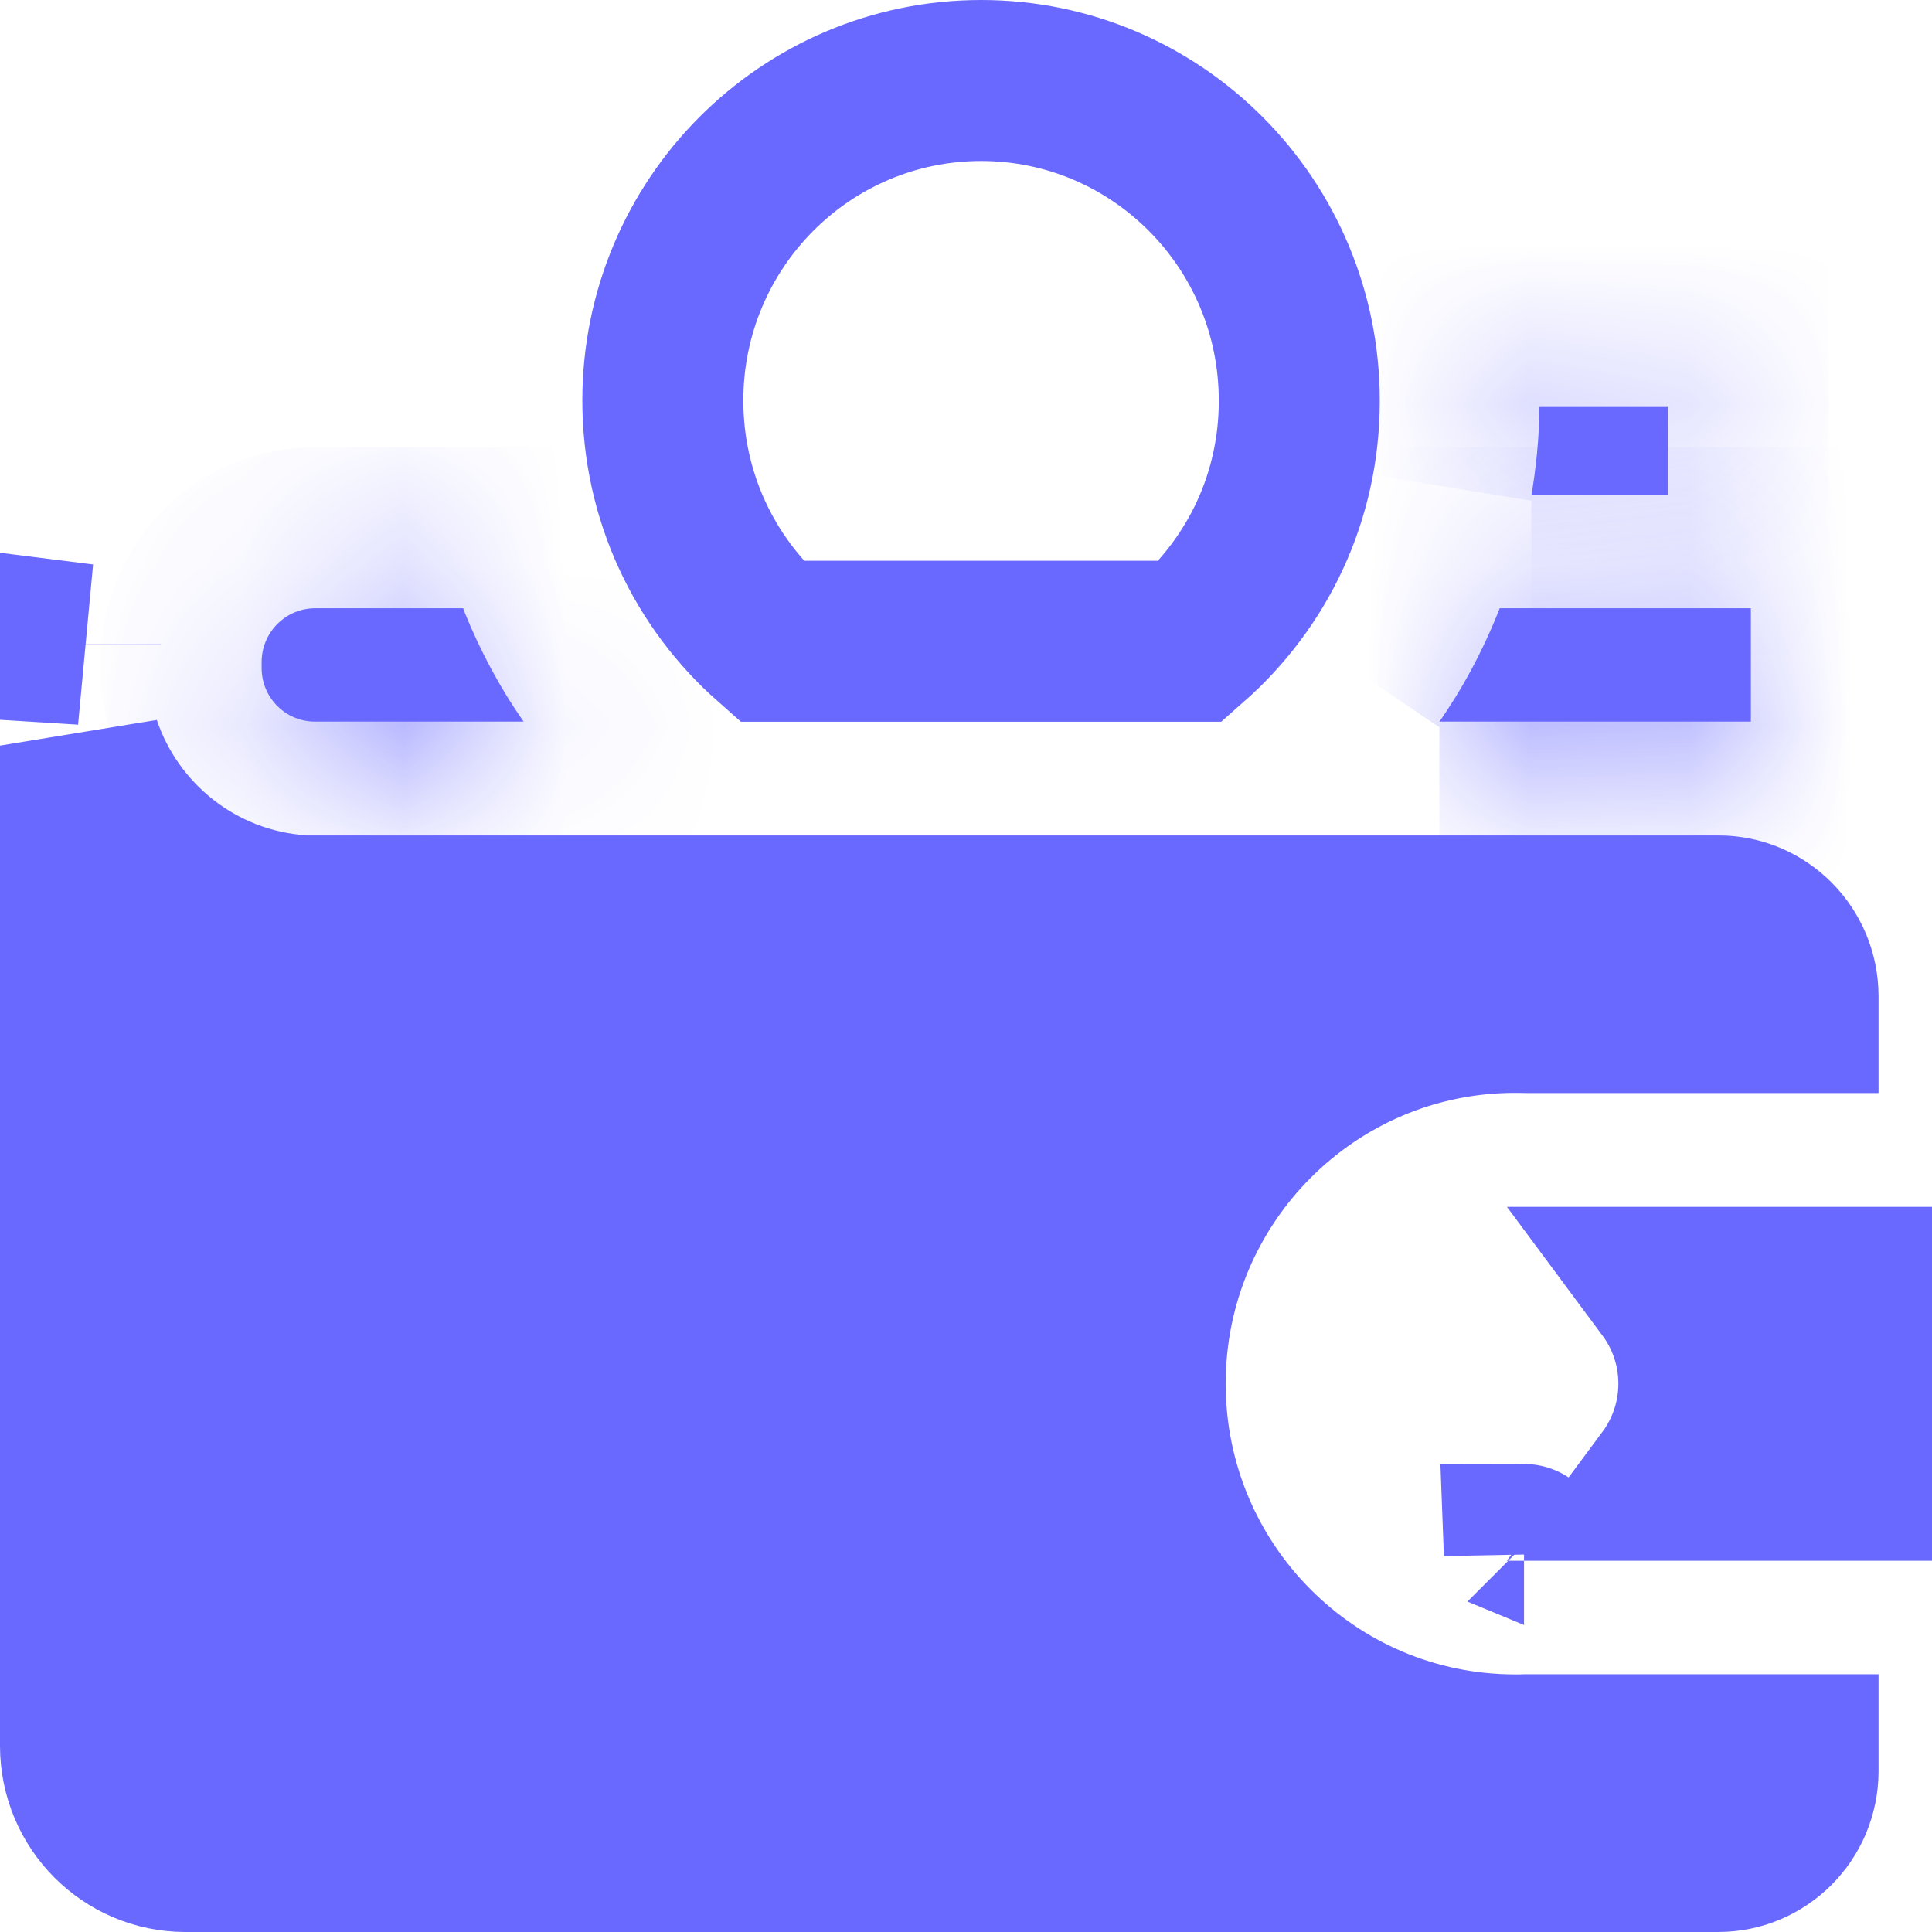 <svg width="12" height="12" viewBox="0 0 12 12" fill="none" xmlns="http://www.w3.org/2000/svg">
<path d="M11.5 9.194L10.353 9.194C10.477 9.027 10.551 8.821 10.552 8.598H10.552V8.596V8.596V8.596V8.596V8.596V8.596V8.596V8.596V8.596V8.596V8.596V8.596V8.596V8.596V8.596V8.596V8.596V8.596V8.596V8.596V8.596V8.596V8.596V8.596V8.596V8.596V8.596V8.596V8.596V8.596V8.596V8.596V8.596V8.596V8.596V8.596V8.596V8.596V8.596V8.596V8.596V8.596V8.596V8.596V8.596V8.596V8.596V8.596V8.596V8.596V8.596V8.596V8.596V8.596V8.596V8.596V8.596V8.596V8.596V8.596V8.596V8.596V8.596V8.596V8.596V8.596V8.596V8.596V8.596V8.596V8.596V8.596V8.596V8.596V8.596V8.596V8.596V8.596V8.596V8.596V8.596V8.596V8.596V8.596V8.596V8.596V8.596V8.596V8.596V8.596V8.596V8.596V8.596V8.596V8.596V8.596V8.596V8.596V8.596V8.596V8.596V8.596V8.596V8.596V8.596V8.596V8.596V8.596V8.596V8.596V8.596V8.596V8.596V8.596V8.596V8.596V8.596V8.596V8.596V8.596V8.596V8.596V8.596V8.596V8.596V8.596V8.596V8.596V8.596V8.596V8.596V8.596V8.595V8.595V8.595V8.595V8.595V8.595V8.595V8.595V8.595V8.595V8.595V8.595V8.595V8.595V8.595V8.595V8.595V8.595V8.595V8.595V8.595V8.595V8.595V8.595V8.595V8.595V8.595V8.595V8.595V8.595V8.595V8.595V8.595V8.595V8.595V8.595V8.595V8.595V8.595V8.595V8.595V8.595V8.595V8.595V8.595V8.595V8.595V8.595V8.595V8.595V8.595V8.595V8.595V8.595V8.595V8.595V8.595V8.595V8.595V8.595V8.595V8.595V8.595V8.595V8.595V8.595V8.595V8.595V8.595V8.595V8.595V8.595V8.595V8.595V8.595V8.595V8.595V8.595V8.595V8.595V8.595V8.595V8.595V8.595V8.595V8.595V8.595V8.595V8.595V8.595V8.595V8.595V8.595V8.595V8.595V8.595V8.595V8.595V8.595V8.595V8.595V8.595V8.595V8.595V8.595V8.595V8.595V8.595V8.595V8.595V8.595V8.595V8.595V8.595V8.595V8.595V8.595V8.595V8.595V8.595V8.595V8.595V8.595V8.595V8.595V8.595V8.595V8.595V8.595V8.595V8.595V8.595V8.595V8.595V8.595V8.595V8.595V8.595V8.595V8.595V8.595V8.595V8.595V8.595V8.595V8.595V8.595V8.595V8.595V8.595V8.595V8.595V8.595V8.595V8.595V8.595V8.595V8.595V8.595V8.595V8.595V8.595V8.595V8.595V8.595V8.595V8.595V8.595V8.595V8.595V8.595V8.595V8.595V8.595V8.595V8.595V8.595V8.595V8.595V8.595V8.595V8.595V8.595V8.595V8.595V8.595V8.595V8.595V8.595V8.595V8.595V8.595V8.595V8.595V8.595V8.595V8.595V8.595V8.595V8.595V8.595V8.595V8.595V8.595V8.595V8.595V8.595V8.595V8.595V8.595V8.595V8.595V8.595V8.595V8.595V8.595V8.595V8.595V8.595V8.595V8.595V8.595V8.595V8.595V8.595V8.595V8.595V8.595V8.595V8.595V8.595V8.595V8.595V8.595V8.595V8.595V8.595V8.595V8.595V8.595V8.595V8.595V8.595V8.595V8.595V8.595V8.595V8.595V8.595V8.595V8.595V8.595V8.595V8.595V8.595V8.595V8.595V8.595V8.595V8.595V8.595V8.595V8.595V8.595V8.595V8.595V8.595V8.595V8.595V8.595V8.595V8.595V8.595V8.595V8.595V8.595V8.595V8.595V8.595V8.595V8.595V8.595V8.595V8.595V8.595V8.595V8.595V8.595V8.595V8.595V8.595V8.595V8.595V8.595V8.594V8.594V8.594V8.594V8.594V8.594V8.594V8.594V8.594V8.594V8.594V8.594V8.594V8.594V8.594V8.594V8.594V8.594V8.594V8.594V8.594V8.594V8.594V8.594V8.594V8.594V8.594V8.594V8.594V8.594V8.594V8.594V8.594V8.594V8.594V8.594V8.594V8.594V8.594V8.594V8.594V8.594V8.594V8.594V8.594V8.594V8.594V8.594V8.594V8.594V8.594V8.594V8.594V8.594V8.594V8.594V8.594V8.594V8.594V8.594V8.594V8.594V8.594V8.594V8.594V8.594V8.594V8.594V8.594V8.594V8.594V8.594V8.594V8.594V8.594V8.594V8.594V8.594V8.594V8.594V8.594V8.594V8.594V8.594V8.594V8.594V8.594C10.552 8.371 10.478 8.163 10.354 7.996H11.5V9.194ZM9.468 9.646L9.466 9.593C9.467 9.593 9.468 9.594 9.468 9.594L9.468 9.646Z" fill="#6969FF" stroke="#6969FF"/>
<mask id="path-2-inside-1" fill="white">
<path d="M1.956 3.778C1.773 3.779 1.625 3.928 1.625 4.113V4.149C1.625 4.333 1.773 4.482 1.956 4.482H3.252C3.11 4.279 2.984 4.047 2.885 3.801L2.877 3.778H1.956Z"/>
</mask>
<path d="M1.956 3.778C1.773 3.779 1.625 3.928 1.625 4.113V4.149C1.625 4.333 1.773 4.482 1.956 4.482H3.252C3.11 4.279 2.984 4.047 2.885 3.801L2.877 3.778H1.956Z" fill="#6969FF"/>
<path d="M1.956 3.778V2.778L1.95 2.778L1.956 3.778ZM3.252 4.482V5.482H5.176L4.071 3.908L3.252 4.482ZM2.885 3.801L1.944 4.139L1.95 4.155L1.956 4.171L2.885 3.801ZM2.877 3.778L3.818 3.44L3.58 2.778H2.877V3.778ZM1.95 2.778C1.214 2.782 0.625 3.381 0.625 4.113H2.625C2.625 4.476 2.332 4.776 1.963 4.778L1.95 2.778ZM0.625 4.113V4.149H2.625V4.113H0.625ZM0.625 4.149C0.625 4.881 1.217 5.482 1.956 5.482V3.482C2.329 3.482 2.625 3.785 2.625 4.149H0.625ZM1.956 5.482H3.252V3.482H1.956V5.482ZM4.071 3.908C3.973 3.769 3.884 3.606 3.814 3.43L1.956 4.171C2.083 4.488 2.246 4.789 2.434 5.057L4.071 3.908ZM3.826 3.463L3.818 3.44L1.936 4.116L1.944 4.139L3.826 3.463ZM2.877 2.778H1.956V4.778H2.877V2.778Z" fill="#6969FF" mask="url(#path-2-inside-1)"/>
<mask id="path-4-inside-2" fill="white">
<path d="M9.315 3.778C9.209 4.047 9.083 4.279 8.933 4.493L8.94 4.482H10.875V3.778H9.315Z"/>
</mask>
<path d="M9.315 3.778C9.209 4.047 9.083 4.279 8.933 4.493L8.94 4.482H10.875V3.778H9.315Z" fill="#6969FF"/>
<path d="M9.315 3.778V2.778H8.635L8.385 3.41L9.315 3.778ZM8.933 4.493L8.096 3.947L9.753 5.066L8.933 4.493ZM8.94 4.482V3.482H8.399L8.103 3.936L8.94 4.482ZM10.875 4.482V5.482H11.875V4.482H10.875ZM10.875 3.778H11.875V2.778H10.875V3.778ZM8.385 3.41C8.307 3.608 8.218 3.771 8.114 3.92L9.753 5.066C9.948 4.787 10.111 4.486 10.245 4.146L8.385 3.41ZM9.771 5.039L9.778 5.029L8.103 3.936L8.096 3.947L9.771 5.039ZM8.94 5.482H10.875V3.482H8.94V5.482ZM11.875 4.482V3.778H9.875V4.482H11.875ZM10.875 2.778H9.315V4.778H10.875V2.778Z" fill="#6969FF" mask="url(#path-4-inside-2)"/>
<mask id="path-6-inside-3" fill="white">
<path d="M10.359 3.072V2.528H9.562C9.56 2.722 9.541 2.91 9.509 3.093L9.512 3.072H10.359Z"/>
</mask>
<path d="M10.359 3.072V2.528H9.562C9.56 2.722 9.541 2.91 9.509 3.093L9.512 3.072H10.359Z" fill="#6969FF"/>
<path d="M10.359 3.072V4.072H11.359V3.072H10.359ZM10.359 2.528H11.359V1.528H10.359V2.528ZM9.562 2.528V1.528H8.576L8.563 2.514L9.562 2.528ZM9.509 3.093L8.519 2.949L10.493 3.269L9.509 3.093ZM9.512 3.072V2.072H8.646L8.522 2.929L9.512 3.072ZM11.359 3.072V2.528H9.359V3.072H11.359ZM10.359 1.528H9.562V3.528H10.359V1.528ZM8.563 2.514C8.561 2.654 8.547 2.788 8.524 2.917L10.493 3.269C10.535 3.033 10.559 2.79 10.562 2.541L8.563 2.514ZM10.498 3.236L10.502 3.215L8.522 2.929L8.519 2.949L10.498 3.236ZM9.512 4.072H10.359V2.072H9.512V4.072Z" fill="#6969FF" mask="url(#path-6-inside-3)"/>
<path d="M11.168 6.289H9.48C9.457 6.289 9.434 6.288 9.411 6.288C8.139 6.288 7.113 7.323 7.113 8.594C7.113 9.866 8.139 10.9 9.411 10.9C9.433 10.9 9.456 10.9 9.479 10.899H11.168V11C11.168 11.278 10.944 11.5 10.672 11.5L1.15 11.5C1.15 11.5 1.15 11.5 1.15 11.5C0.793 11.499 0.501 11.208 0.5 10.845V4.631C0.696 5.214 1.227 5.643 1.866 5.687L1.884 5.689H1.901H10.674C10.945 5.689 11.168 5.911 11.168 6.189V6.189V6.189V6.189V6.189V6.189V6.189V6.189V6.189V6.189V6.189V6.189V6.189V6.189V6.189V6.189V6.189V6.189V6.189V6.189V6.189V6.189V6.189V6.189V6.189V6.189V6.189V6.189V6.189V6.189V6.189V6.189V6.189V6.189V6.189V6.189V6.189V6.189V6.189V6.189V6.189V6.189V6.189V6.189V6.189V6.189V6.189V6.189V6.189V6.189V6.189V6.189V6.189V6.189V6.189V6.189V6.189V6.189V6.189V6.189V6.189V6.189V6.189V6.189V6.189V6.189V6.189V6.189V6.189V6.189V6.189V6.189V6.189V6.189V6.189V6.189V6.189V6.189V6.189V6.189V6.189V6.189V6.189V6.189V6.189V6.189V6.189V6.189V6.189V6.189V6.189V6.189V6.189V6.189V6.189V6.189V6.189V6.189V6.19V6.19V6.19V6.19V6.19V6.19V6.19V6.19V6.19V6.19V6.19V6.19V6.19V6.19V6.19V6.19V6.19V6.19V6.19V6.19V6.19V6.19V6.19V6.19V6.19V6.19V6.19V6.19V6.19V6.19V6.19V6.19V6.19V6.19V6.19V6.19V6.19V6.19V6.19V6.19V6.19V6.19V6.19V6.19V6.19V6.19V6.19V6.19V6.19V6.19V6.19V6.19V6.19V6.19V6.19V6.19V6.19V6.19V6.19V6.19V6.19V6.19V6.19V6.19V6.19V6.19V6.19V6.19V6.19V6.19V6.19V6.19V6.19V6.19V6.19V6.19V6.19V6.19V6.19V6.19V6.19V6.19V6.19V6.19V6.19V6.19V6.19V6.19V6.19V6.19V6.19V6.19V6.19V6.19V6.19V6.19V6.19V6.19V6.19V6.19V6.19V6.19V6.19V6.19V6.19V6.19V6.19V6.19V6.191V6.191V6.289ZM0.5 4.001V4L0.516 4.002L0.5 4.001Z" fill="#6969FF" stroke="#6969FF"/>
<path d="M8.07 2.488V2.488V2.488V2.488V2.488V2.488V2.488V2.488V2.488V2.488V2.488V2.488V2.488V2.488V2.488V2.488V2.488V2.488V2.488V2.488V2.488V2.488V2.488V2.488V2.488V2.488V2.488V2.488V2.488V2.488V2.488V2.488V2.488V2.488V2.488V2.488V2.488V2.488V2.488V2.488V2.488V2.488V2.488V2.488V2.488V2.488V2.488V2.488V2.488V2.488V2.488V2.488V2.488V2.488V2.488V2.488V2.488V2.488V2.488V2.488V2.488V2.488V2.488V2.488V2.488V2.488V2.488V2.488V2.488V2.488V2.488V2.488V2.488V2.488V2.488V2.488V2.488V2.488V2.488V2.488V2.488V2.488V2.488V2.488V2.488V2.488V2.488V2.488V2.488V2.488V2.488V2.488V2.488V2.488V2.488V2.488V2.488V2.488V2.488V2.488V2.488V2.488V2.488V2.488V2.488V2.488V2.488V2.488V2.488V2.488V2.488V2.488V2.488V2.488V2.488V2.488V2.488V2.488V2.488V2.488V2.488V2.488V2.488V2.488V2.488V2.488V2.488V2.488V2.488V2.488V2.488V2.488V2.488V2.488V2.488V2.488V2.488V2.488V2.488V2.488V2.488V2.488V2.488V2.488V2.488V2.488V2.488V2.488V2.488V2.488V2.488V2.488V2.488V2.488V2.488V2.488V2.488V2.488V2.488V2.488V2.488V2.488V2.488V2.488V2.489V2.489V2.489V2.489V2.489V2.489V2.489V2.489V2.489V2.489V2.489V2.489V2.489V2.489V2.489V2.489V2.489V2.489V2.489V2.489V2.489V2.489V2.489V2.489V2.489V2.489V2.489V2.489V2.489V2.489V2.489V2.489V2.489V2.489V2.489V2.489V2.489V2.489V2.489V2.489V2.489V2.489V2.489V2.489V2.489V2.489V2.489V2.489V2.489V2.489V2.489V2.489V2.489V2.489V2.489V2.489V2.489V2.489V2.489V2.489V2.489V2.489V2.489V2.489V2.489V2.489V2.489V2.489V2.489V2.489V2.489V2.489V2.489V2.489V2.489V2.489V2.489V2.489V2.489V2.489V2.489V2.489V2.489V2.489V2.489V2.489V2.489V2.489V2.489V2.489V2.489V2.489V2.489V2.489V2.489V2.489V2.489V2.489V2.489V2.489V2.489V2.489V2.489V2.489V2.489V2.489V2.489V2.489V2.489V2.489V2.489V2.489V2.489V2.489V2.489V2.489V2.489V2.489V2.489V2.489V2.489V2.489V2.489V2.489V2.489V2.489V2.489V2.489V2.489V2.489V2.489V2.489V2.489V2.489V2.489V2.489V2.489V2.489V2.489V2.489V2.489V2.489V2.489V2.489V2.489V2.489V2.489V2.489V2.489V2.489V2.489V2.489V2.489V2.489V2.489V2.489V2.489V2.489V2.489V2.489V2.489V2.489V2.489V2.489V2.489V2.489V2.489V2.489V2.489V2.489V2.489V2.489V2.489V2.489V2.489V2.489V2.489V2.489V2.489V2.489V2.489V2.489V2.489V2.49V2.49V2.49V2.49V2.49V2.49V2.49V2.49V2.49V2.49V2.49V2.49V2.49V2.49V2.49V2.49V2.49V2.49V2.49V2.49V2.49V2.49V2.49V2.49V2.49V2.49V2.49V2.49V2.49V2.49V2.49V2.49V2.49V2.49V2.49V2.49V2.49V2.49V2.49V2.49V2.49V2.49V2.49V2.49V2.49V2.49V2.49V2.49V2.49V2.49V2.49V2.49V2.49V2.49V2.49V2.49V2.49V2.49V2.49V2.49V2.49V2.49V2.49V2.49V2.49V2.49V2.49V2.49V2.49V2.49V2.49V2.49V2.49V2.49V2.49V2.49V2.49V2.49V2.49V2.49V2.49V2.49V2.49V2.49V2.49V2.49V2.49V2.49V2.49V2.49V2.49V2.49V2.49V2.49V2.49V2.49V2.49V2.49V2.49V2.49V2.49V2.49V2.49V2.49V2.49V2.49V2.49V2.49V2.49V2.49V2.49V2.49V2.49V2.49V2.49V2.49V2.49V2.49V2.49V2.49V2.49V2.49V2.49V2.49V2.49V2.49V2.49V2.49V2.49V2.49V2.49V2.49V2.49V2.49V2.49V2.49V2.49V2.49V2.49V2.49V2.49V2.49V2.49V2.49V2.49V2.49V2.49V2.49V2.49V2.49V2.49V2.49V2.49V2.49V2.49V2.49V2.49V2.49V2.49V2.49V2.49V2.49V2.49V2.49V2.49V2.49V2.49V2.49V2.49V2.49V2.49V2.49V2.49V2.49V2.49V2.49V2.49V2.49V2.49V2.49V2.49V2.49V2.49V2.49V2.49V2.49V2.49V2.49V2.49V2.49V2.49V2.49V2.49V2.49V2.49V2.49V2.49V2.49V2.49V2.49V2.49V2.49V2.491V2.491V2.491V2.491V2.491V2.491V2.491V2.491V2.491V2.491V2.491V2.491V2.491V2.491V2.491V2.491V2.491V2.491V2.491V2.491V2.491V2.491V2.491V2.491V2.491V2.491V2.491V2.491V2.491V2.491V2.491V2.491V2.491V2.491V2.491V2.491V2.491V2.491V2.491V2.491V2.491V2.491V2.491V2.491V2.491V2.491V2.491V2.491V2.491V2.491V2.491V2.491V2.491V2.491V2.491V2.491V2.491V2.491V2.491V2.491V2.491V2.491V2.491V2.491V2.491V2.491V2.491V2.491V2.491V2.491V2.491V2.491V2.491V2.491V2.491V2.491V2.491V2.491V2.491V2.491V2.491V2.491V2.491V2.491V2.491V2.491V2.491V2.491V2.491V2.491V2.491V2.491V2.491V2.491V2.491V2.491V2.491V2.491V2.491V2.491V2.491V2.491V2.491V2.491V2.491V2.491V2.491V2.491V2.491V2.491V2.491V2.491V2.491V2.491V2.491V2.491V2.491V2.491V2.491V2.491V2.491V2.491V2.491V2.491V2.491V2.491V2.491V2.491V2.491V2.491V2.491V2.491V2.491V2.491V2.491V2.491V2.491V2.491V2.491V2.491V2.491V2.491V2.491V2.491V2.491V2.491V2.491V2.491V2.491V2.491V2.491V2.491V2.491V2.491V2.491V2.491V2.491V2.491V2.491V2.491V2.491V2.491V2.491V2.491V2.491V2.491V2.491V2.491V2.491V2.491V2.491V2.491V2.491V2.491V2.491V2.491V2.491V2.491V2.491V2.491V2.491V2.491V2.491V2.491V2.491V2.491V2.491V2.491V2.491V2.491V2.491V2.491V2.491V2.491V2.491V2.491V2.491V2.491V2.491V2.491V2.491V2.492V2.492V2.492V2.492V2.492V2.492V2.492V2.492V2.492V2.492V2.492V2.492V2.492V2.492V2.492V2.492V2.492V2.492V2.492V2.492V2.492V2.492V2.492V2.492V2.492V2.492V2.492V2.492V2.492V2.492V2.492V2.492V2.492V2.492V2.492V2.492V2.492V2.492V2.492V2.492V2.492V2.492V2.492V2.492V2.492V2.492V2.492V2.492V2.492V2.492V2.492V2.492V2.492V2.492V2.492V2.492V2.492V2.492V2.492V2.492V2.492V2.492V2.492V2.492V2.492V2.492V2.492V2.492V2.492V2.492V2.492V2.492V2.492V2.492V2.492V2.492V2.492V2.492V2.492V2.492V2.492V2.492V2.492V2.492V2.492V2.492V2.492V2.492V2.492V2.492V2.492V2.492V2.492V2.492V2.492V2.492V2.492V2.492V2.492V2.492V2.492V2.492V2.492V2.492V2.492V2.492V2.492V2.492V2.492V2.492V2.492V2.492V2.492V2.492V2.492V2.492V2.492V2.492V2.492V2.492V2.492V2.492V2.492V2.492V2.492V2.492V2.492V2.492V2.492V2.492V2.492V2.492V2.492V2.492V2.492V2.492V2.492V2.492V2.492V2.492V2.492V2.492V2.492V2.492V2.492V2.492V2.492V2.492V2.492V2.492V2.492V2.492V2.492V2.492V2.492V2.492V2.492V2.492V2.492V2.492V2.492C8.07 3.085 7.812 3.616 7.396 3.983H4.791C4.377 3.618 4.117 3.084 4.117 2.488C4.117 1.388 5.004 0.5 6.094 0.5C7.183 0.5 8.07 1.388 8.07 2.488Z" stroke="#6969FF"/>
</svg>
